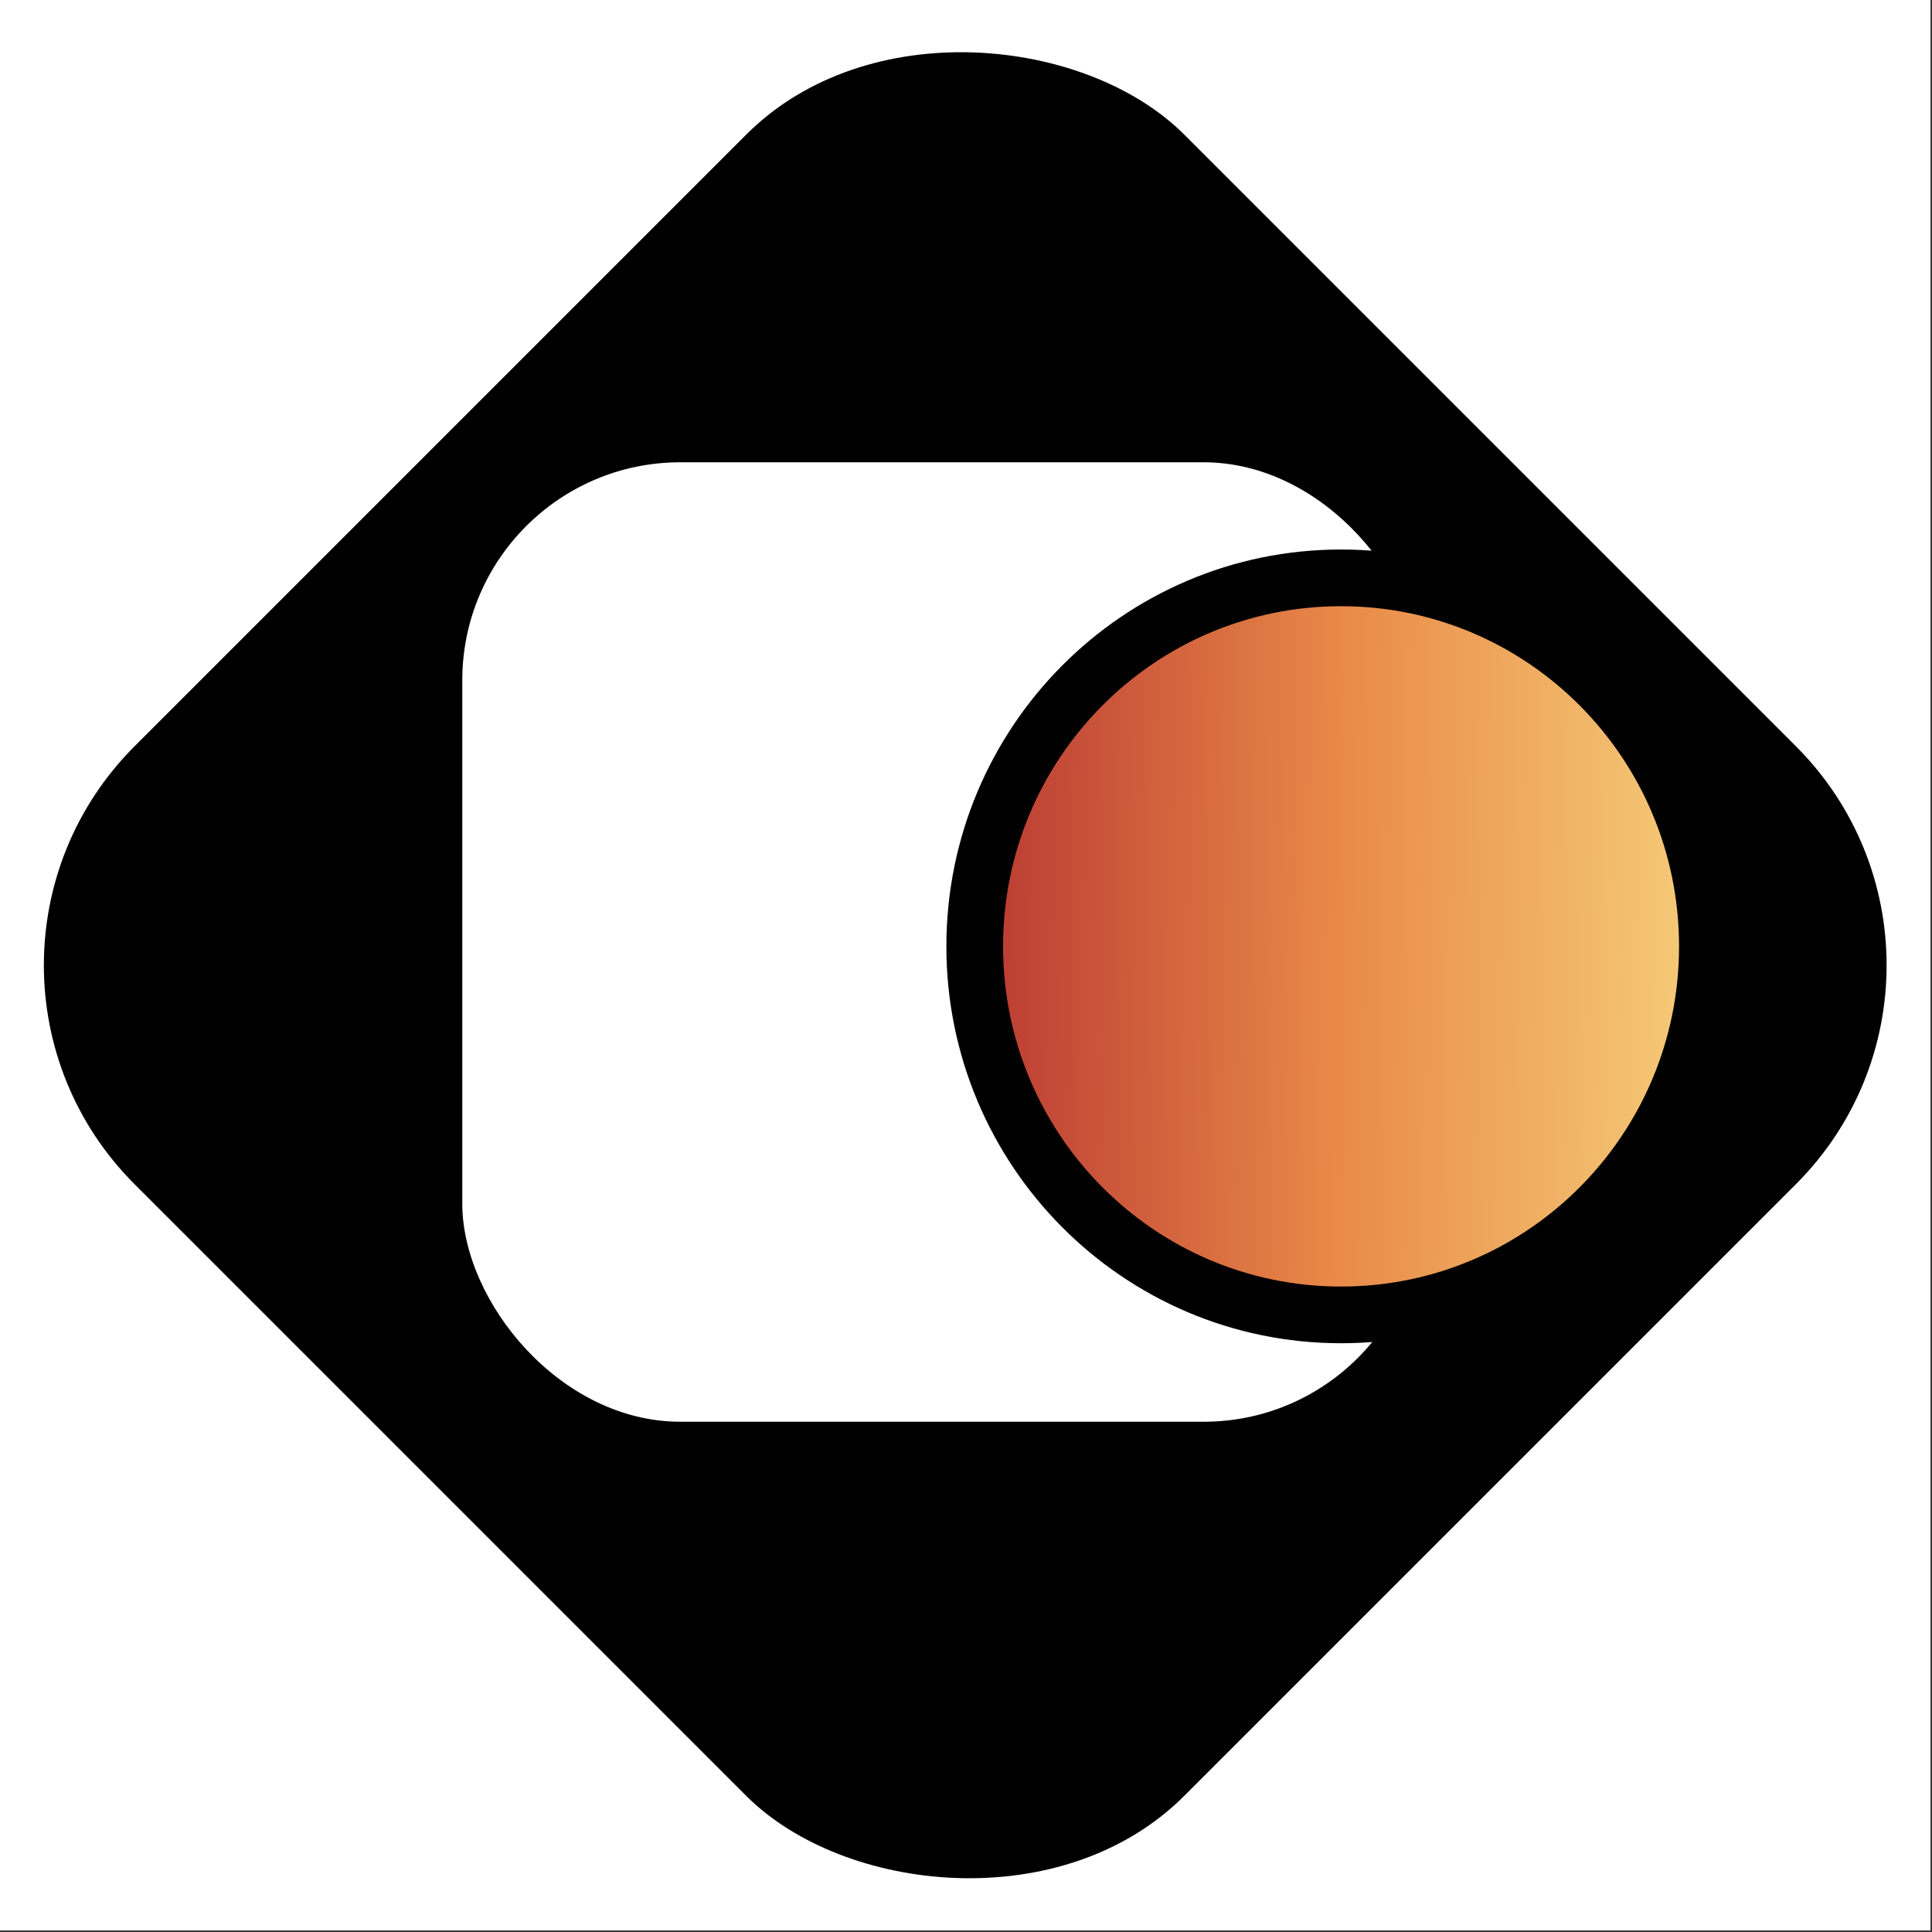 <svg width="443" height="443" viewBox="0 0 443 443" fill="none" xmlns="http://www.w3.org/2000/svg">
<rect x="0" y="0" width="443" height="443" fill="#333333" stroke="none"/>
<g clip-path="url(#clip0_502_1597)">
<rect width="442.649" height="442.649" fill="white"/>
<rect x="-19.352" y="221.324" width="340.367" height="340.367" rx="71" transform="rotate(-45 -19.352 221.324)" fill="black"/>
<rect x="106" y="106" width="220" height="220" rx="50" fill="white"/>
<path d="M307.5 301.5C353.931 301.5 391.5 263.629 391.5 217C391.5 170.371 353.931 132.5 307.5 132.5C261.069 132.5 223.5 170.371 223.5 217C223.5 263.629 261.069 301.5 307.5 301.5Z" fill="url(#paint0_linear_502_1597)" stroke="black" stroke-width="13"/>
</g>
<defs>
<linearGradient id="paint0_linear_502_1597" x1="219.161" y1="214.273" x2="385" y2="216.427" gradientUnits="userSpaceOnUse">
<stop stop-color="#B73531"/>
<stop offset="0.528" stop-color="#E98948"/>
<stop offset="1" stop-color="#F4C876"/>
</linearGradient>
<clipPath id="clip0_502_1597">
<rect width="442.649" height="442.649" fill="white"/>
</clipPath>
</defs>
</svg>
